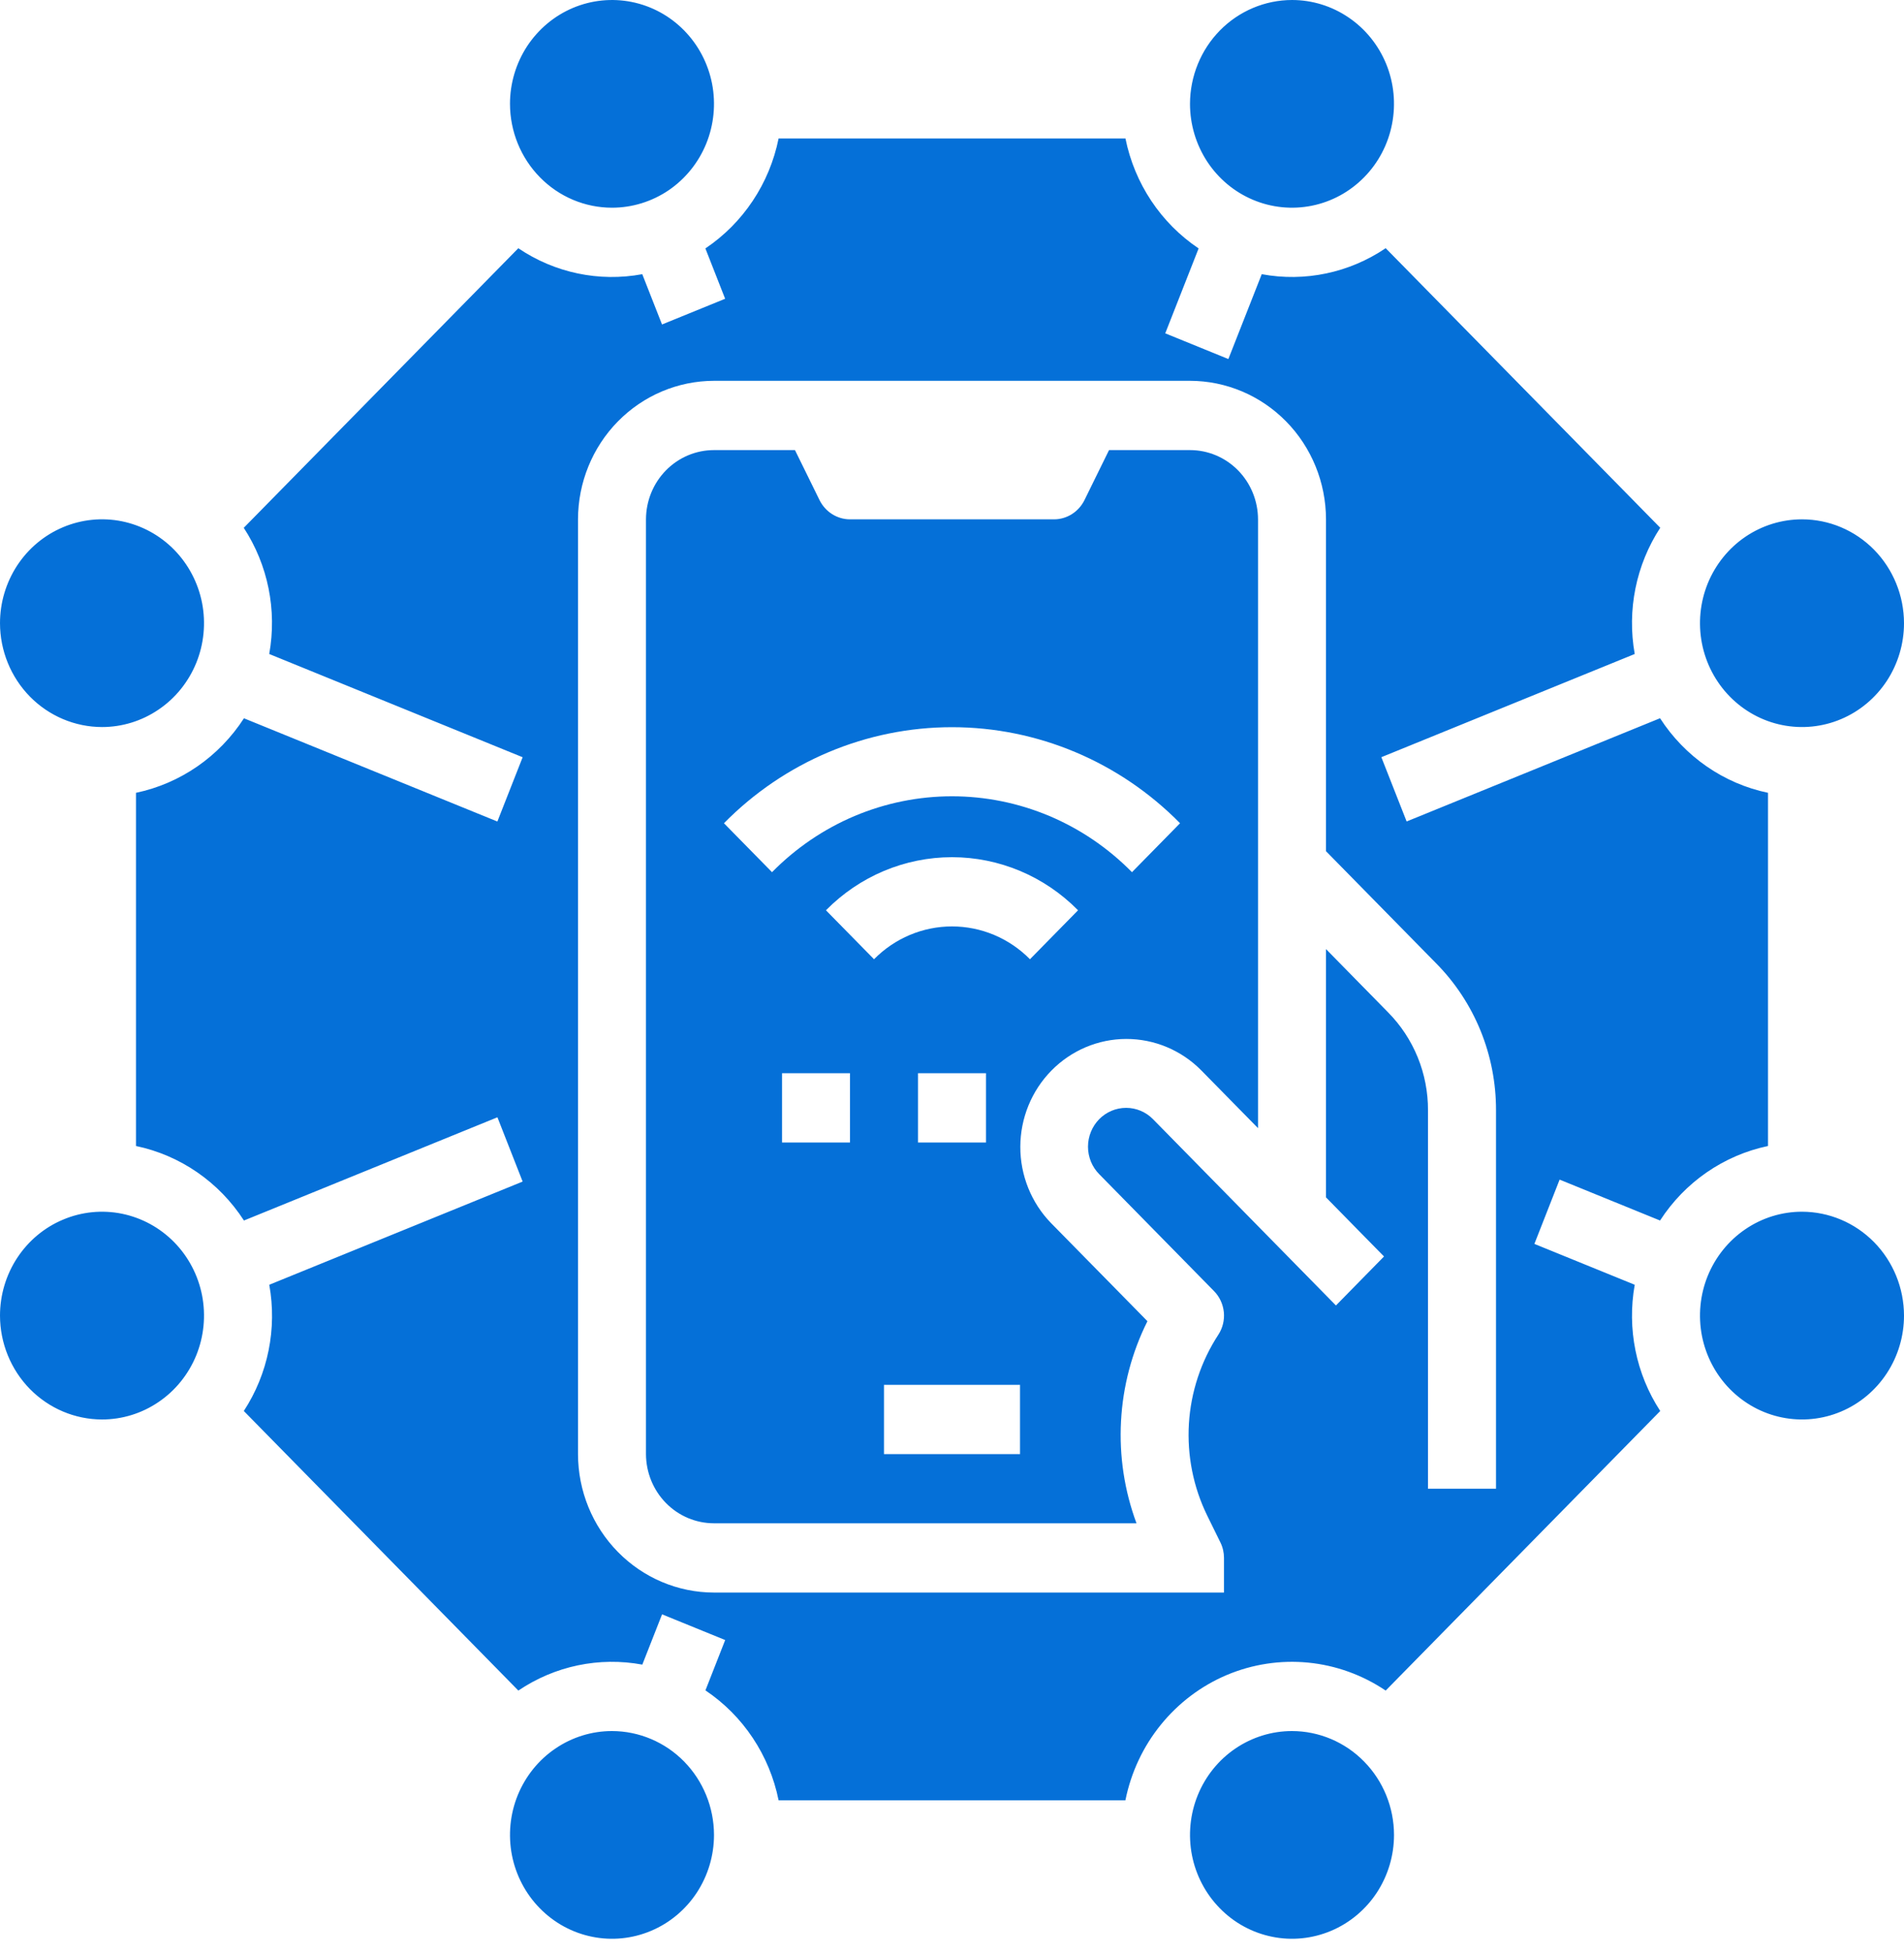 <svg width="40" height="41" viewBox="0 0 40 41" fill="none" xmlns="http://www.w3.org/2000/svg">
<path d="M29.286 38.533C29.286 38.965 29.16 39.386 28.925 39.745C28.689 40.104 28.354 40.383 27.963 40.548C27.571 40.713 27.14 40.757 26.725 40.672C26.309 40.588 25.927 40.38 25.628 40.075C25.328 39.77 25.124 39.382 25.041 38.959C24.959 38.536 25.001 38.097 25.163 37.699C25.325 37.3 25.6 36.959 25.952 36.72C26.305 36.48 26.719 36.352 27.143 36.352C27.711 36.353 28.256 36.583 28.657 36.992C29.059 37.401 29.285 37.955 29.286 38.533ZM2.143 29.809C2.567 29.809 2.981 29.681 3.333 29.441C3.686 29.201 3.96 28.861 4.123 28.462C4.285 28.064 4.327 27.625 4.245 27.202C4.162 26.779 3.958 26.39 3.658 26.085C3.358 25.78 2.977 25.573 2.561 25.488C2.145 25.404 1.714 25.447 1.323 25.613C0.931 25.777 0.597 26.057 0.361 26.416C0.126 26.774 0 27.196 0 27.628C0.001 28.206 0.227 28.76 0.628 29.169C1.03 29.578 1.575 29.808 2.143 29.809ZM25 2.181C25 2.613 25.126 3.034 25.361 3.393C25.597 3.752 25.931 4.031 26.323 4.196C26.714 4.361 27.145 4.404 27.561 4.32C27.977 4.236 28.358 4.028 28.658 3.723C28.958 3.418 29.162 3.03 29.244 2.607C29.327 2.184 29.285 1.745 29.123 1.346C28.96 0.948 28.686 0.607 28.333 0.368C27.981 0.128 27.567 8.29919e-07 27.143 8.29919e-07C26.575 0.001 26.03 0.231 25.628 0.64C25.227 1.048 25.001 1.603 25 2.181ZM12.857 36.352C12.433 36.352 12.019 36.48 11.667 36.72C11.314 36.959 11.04 37.3 10.877 37.699C10.715 38.097 10.673 38.536 10.755 38.959C10.838 39.382 11.042 39.77 11.342 40.075C11.642 40.38 12.023 40.588 12.439 40.672C12.855 40.757 13.286 40.713 13.677 40.548C14.069 40.383 14.403 40.104 14.639 39.745C14.874 39.386 15 38.965 15 38.533C14.999 37.955 14.773 37.401 14.372 36.992C13.97 36.583 13.425 36.353 12.857 36.352ZM2.143 15.268C2.567 15.268 2.981 15.14 3.333 14.9C3.686 14.661 3.96 14.32 4.123 13.921C4.285 13.523 4.327 13.084 4.245 12.661C4.162 12.238 3.958 11.85 3.658 11.544C3.358 11.239 2.977 11.032 2.561 10.947C2.145 10.863 1.714 10.907 1.323 11.072C0.931 11.237 0.597 11.516 0.361 11.875C0.126 12.234 0 12.655 0 13.087C0.001 13.665 0.227 14.219 0.628 14.628C1.03 15.037 1.575 15.267 2.143 15.268ZM2.857 16.649C3.787 16.454 4.603 15.891 5.125 15.084L10.449 17.252L10.98 15.902L5.656 13.734C5.822 12.813 5.63 11.863 5.121 11.084L10.889 5.213C11.655 5.731 12.588 5.926 13.493 5.758L13.908 6.814L15.234 6.274L14.819 5.217C15.612 4.685 16.166 3.855 16.357 2.908H23.644C23.835 3.855 24.388 4.685 25.181 5.217L24.48 7L25.806 7.54L26.507 5.758C27.412 5.926 28.345 5.73 29.111 5.212L34.879 11.083C34.37 11.863 34.178 12.813 34.343 13.734L29.02 15.901L29.551 17.251L34.875 15.083C35.133 15.483 35.467 15.827 35.856 16.096C36.245 16.365 36.682 16.553 37.143 16.649V24.066C36.213 24.261 35.397 24.824 34.875 25.631L32.765 24.772L32.235 26.122L34.343 26.98C34.178 27.901 34.37 28.852 34.879 29.631L29.111 35.502C28.624 35.174 28.065 34.972 27.483 34.915C26.902 34.858 26.315 34.947 25.775 35.174C25.235 35.402 24.759 35.761 24.387 36.22C24.015 36.678 23.76 37.223 23.643 37.806H16.357C16.166 36.86 15.613 36.029 14.82 35.498L15.235 34.441L13.909 33.901L13.494 34.957C12.589 34.789 11.656 34.984 10.89 35.502L5.122 29.631C5.631 28.852 5.823 27.901 5.657 26.98L10.98 24.813L10.45 23.463L5.125 25.631C4.603 24.823 3.787 24.261 2.857 24.066V16.649ZM12.143 30.536C12.144 31.307 12.445 32.046 12.981 32.591C13.516 33.136 14.242 33.443 15 33.444H25.714V32.717C25.714 32.604 25.689 32.493 25.639 32.392L25.362 31.828C25.069 31.23 24.937 30.564 24.977 29.898C25.018 29.231 25.231 28.587 25.594 28.031C25.686 27.891 25.727 27.723 25.711 27.556C25.694 27.389 25.622 27.232 25.505 27.113L23.092 24.657C23.017 24.581 22.958 24.491 22.918 24.393C22.878 24.294 22.857 24.188 22.857 24.081C22.857 23.974 22.878 23.867 22.918 23.769C22.958 23.67 23.017 23.58 23.091 23.504C23.166 23.428 23.254 23.368 23.351 23.327C23.448 23.286 23.553 23.265 23.658 23.265C23.763 23.265 23.867 23.286 23.964 23.327C24.061 23.368 24.15 23.428 24.224 23.504L28.066 27.415L29.076 26.386L27.857 25.145V19.931L29.163 21.261C29.429 21.53 29.64 21.851 29.784 22.203C29.928 22.556 30.001 22.935 30 23.317V31.263H31.429V23.317C31.43 22.744 31.32 22.176 31.105 21.647C30.889 21.117 30.573 20.637 30.173 20.232L27.857 17.875V10.906C27.856 10.135 27.555 9.395 27.019 8.85C26.484 8.305 25.758 7.998 25 7.997H15C14.242 7.998 13.516 8.305 12.981 8.85C12.445 9.395 12.144 10.135 12.143 10.906V30.536ZM13.571 30.536V10.906C13.572 10.52 13.723 10.15 13.99 9.878C14.258 9.605 14.621 9.452 15 9.452H16.701L17.218 10.504C17.278 10.624 17.369 10.726 17.482 10.797C17.595 10.868 17.724 10.906 17.857 10.906H22.143C22.276 10.906 22.405 10.868 22.518 10.797C22.631 10.726 22.722 10.624 22.782 10.504L23.299 9.452H25C25.379 9.452 25.742 9.605 26.01 9.878C26.277 10.15 26.428 10.52 26.429 10.906V23.691L25.235 22.476C24.816 22.053 24.25 21.817 23.66 21.818C23.07 21.819 22.505 22.058 22.088 22.483C21.671 22.907 21.437 23.482 21.435 24.082C21.434 24.683 21.666 25.259 22.081 25.685L24.106 27.745C23.779 28.398 23.59 29.112 23.551 29.843C23.511 30.574 23.622 31.305 23.876 31.989H15C14.621 31.989 14.258 31.836 13.99 31.563C13.723 31.291 13.572 30.921 13.571 30.536ZM17.857 22.538H16.429V23.992H17.857V22.538ZM21.429 29.082H18.571V30.536H21.429V29.082ZM20.714 23.992V22.538H19.286V23.992H20.714ZM22.648 19.116C21.945 18.402 20.993 18.001 20 18.001C19.007 18.001 18.055 18.402 17.352 19.116L18.362 20.144C18.797 19.703 19.386 19.455 20 19.455C20.614 19.455 21.203 19.703 21.638 20.144L22.648 19.116ZM15.209 17.288L16.219 18.316C16.716 17.811 17.305 17.41 17.954 17.136C18.603 16.863 19.298 16.722 20 16.722C20.702 16.722 21.397 16.863 22.046 17.136C22.695 17.41 23.284 17.811 23.781 18.316L24.791 17.288C23.519 15.996 21.796 15.271 20 15.271C18.204 15.271 16.481 15.996 15.209 17.288ZM37.857 25.446C37.433 25.446 37.019 25.574 36.667 25.814C36.314 26.054 36.04 26.394 35.877 26.793C35.715 27.191 35.673 27.63 35.755 28.053C35.838 28.476 36.042 28.865 36.342 29.17C36.642 29.475 37.023 29.683 37.439 29.767C37.855 29.851 38.286 29.808 38.677 29.643C39.069 29.478 39.403 29.198 39.639 28.839C39.874 28.481 40 28.059 40 27.628C39.999 27.049 39.773 26.495 39.372 26.086C38.97 25.677 38.425 25.447 37.857 25.446ZM37.857 10.906C37.433 10.906 37.019 11.034 36.667 11.273C36.314 11.513 36.04 11.854 35.877 12.252C35.715 12.651 35.673 13.089 35.755 13.512C35.838 13.935 36.042 14.324 36.342 14.629C36.642 14.934 37.023 15.142 37.439 15.226C37.855 15.31 38.286 15.267 38.677 15.102C39.069 14.937 39.403 14.657 39.639 14.299C39.874 13.94 40 13.518 40 13.087C39.999 12.508 39.773 11.954 39.372 11.545C38.97 11.136 38.425 10.906 37.857 10.906ZM12.857 4.362C13.281 4.362 13.695 4.234 14.048 3.995C14.4 3.755 14.675 3.414 14.837 3.016C14.999 2.617 15.041 2.179 14.959 1.756C14.876 1.333 14.672 0.944 14.372 0.639C14.073 0.334 13.691 0.126 13.275 0.042C12.86 -0.042 12.429 0.001 12.037 0.166C11.646 0.331 11.311 0.611 11.075 0.969C10.84 1.328 10.714 1.75 10.714 2.181C10.715 2.759 10.941 3.314 11.343 3.723C11.744 4.132 12.289 4.362 12.857 4.362Z" fill="#0570D8"/>
</svg>
